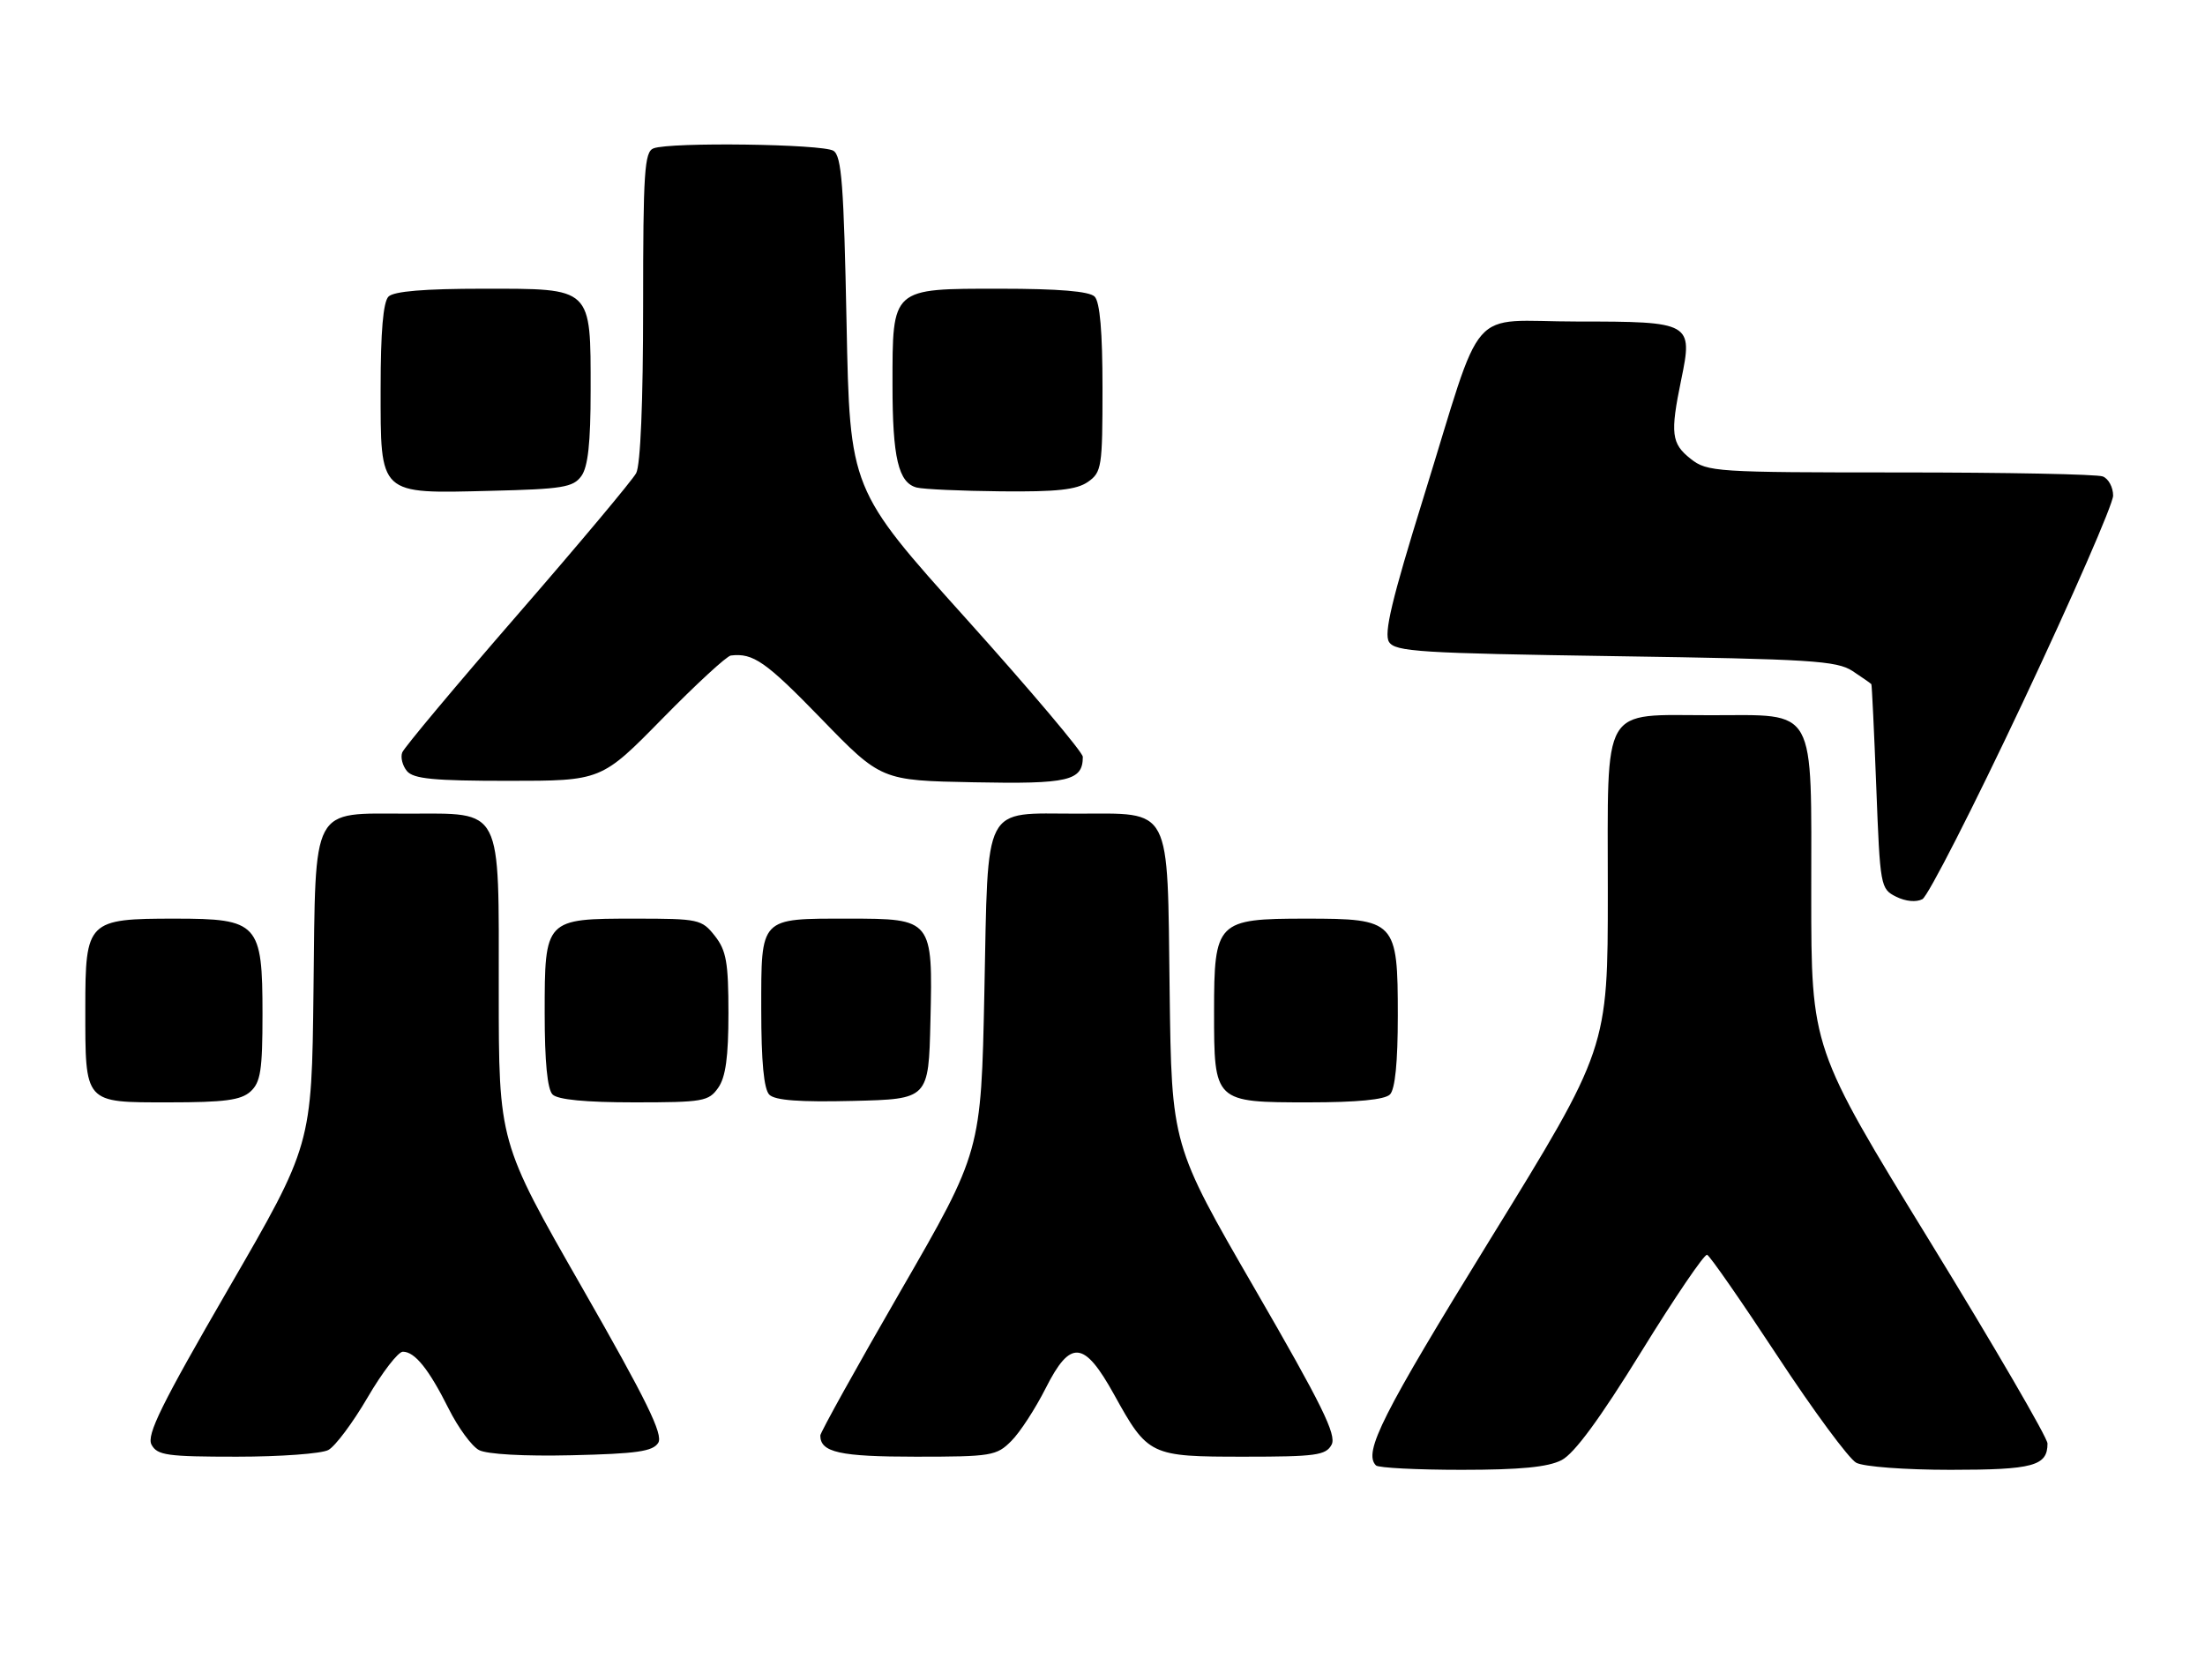 <?xml version="1.0" encoding="UTF-8" standalone="no"?>
<!DOCTYPE svg PUBLIC "-//W3C//DTD SVG 1.1//EN" "http://www.w3.org/Graphics/SVG/1.1/DTD/svg11.dtd" >
<svg xmlns="http://www.w3.org/2000/svg" xmlns:xlink="http://www.w3.org/1999/xlink" version="1.1" viewBox="0 0 336 256">
 <g >
 <path fill="currentColor"
d=" M 237.96 222.52 C 239.90 221.52 243.78 216.24 250.10 206.00 C 255.20 197.73 259.72 191.08 260.13 191.23 C 260.55 191.38 265.37 198.33 270.86 206.67 C 276.34 215.01 281.74 222.32 282.85 222.92 C 283.98 223.53 290.28 224.00 297.23 224.00 C 309.84 224.00 312.00 223.41 312.00 219.99 C 312.00 219.11 303.90 205.19 294.00 189.06 C 276.00 159.72 276.00 159.72 276.00 136.36 C 276.00 107.25 276.98 109.00 260.72 109.00 C 243.83 109.00 245.00 106.99 245.00 135.95 C 245.00 159.79 245.00 159.79 227.00 189.00 C 210.59 215.63 207.70 221.36 209.67 223.33 C 210.03 223.70 215.91 224.00 222.72 224.00 C 231.68 224.00 235.89 223.59 237.96 222.52 Z  M 50.03 220.98 C 51.08 220.42 53.77 216.82 56.01 212.98 C 58.25 209.14 60.67 206.00 61.39 206.00 C 63.22 206.00 65.35 208.66 68.38 214.71 C 69.82 217.58 71.89 220.41 72.99 220.99 C 74.18 221.63 79.88 221.95 87.13 221.78 C 97.02 221.55 99.48 221.20 100.30 219.89 C 101.09 218.63 98.57 213.47 88.66 196.16 C 76.00 174.04 76.00 174.04 76.00 151.02 C 76.00 122.57 76.73 124.00 62.11 124.00 C 47.25 124.00 48.11 122.38 47.77 151.00 C 47.50 174.50 47.50 174.50 34.80 196.42 C 24.58 214.07 22.30 218.69 23.09 220.17 C 23.96 221.79 25.46 222.00 36.10 222.00 C 42.72 222.00 48.99 221.54 50.03 220.98 Z  M 154.11 219.60 C 155.43 218.29 157.78 214.66 159.35 211.55 C 163.12 204.09 165.19 204.28 169.75 212.50 C 174.93 221.86 175.23 222.00 189.58 222.00 C 200.53 222.00 202.04 221.79 202.91 220.17 C 203.70 218.69 201.42 214.06 191.21 196.42 C 178.53 174.50 178.53 174.50 178.23 151.00 C 177.87 122.42 178.69 124.00 164.08 124.00 C 149.61 124.00 150.60 122.09 150.00 151.17 C 149.50 175.50 149.50 175.50 137.25 196.72 C 130.51 208.39 125.00 218.32 125.00 218.77 C 125.00 221.34 127.97 222.00 139.56 222.00 C 151.07 222.00 151.86 221.87 154.11 219.60 Z  M 38.17 166.35 C 39.71 164.95 40.00 163.10 40.00 154.53 C 40.00 140.70 39.36 140.00 26.68 140.00 C 13.33 140.00 13.00 140.33 13.00 153.62 C 13.00 168.28 12.75 168.00 25.71 168.00 C 34.20 168.00 36.71 167.67 38.17 166.35 Z  M 109.44 165.78 C 110.58 164.16 111.00 161.07 111.00 154.41 C 111.00 146.68 110.68 144.86 108.93 142.63 C 106.93 140.10 106.47 140.00 96.76 140.00 C 83.02 140.00 83.00 140.02 83.00 154.45 C 83.00 161.79 83.41 166.01 84.20 166.80 C 84.99 167.59 89.23 168.00 96.64 168.00 C 107.13 168.00 107.99 167.85 109.44 165.78 Z  M 141.78 155.62 C 142.15 140.07 142.10 140.00 129.28 140.00 C 115.70 140.00 116.00 139.68 116.00 153.84 C 116.00 161.81 116.40 166.00 117.23 166.83 C 118.10 167.70 121.87 167.98 129.98 167.78 C 141.50 167.50 141.50 167.50 141.78 155.62 Z  M 211.80 166.80 C 212.59 166.01 213.00 161.87 213.00 154.80 C 213.00 140.33 212.68 140.00 199.00 140.00 C 185.42 140.00 185.00 140.42 185.00 154.17 C 185.00 167.99 185.01 168.00 199.45 168.00 C 206.79 168.00 211.01 167.59 211.80 166.80 Z  M 308.25 107.02 C 315.81 90.98 322.00 76.81 322.00 75.53 C 322.00 74.26 321.29 72.94 320.42 72.61 C 319.55 72.27 305.66 72.00 289.55 72.00 C 261.44 72.00 260.16 71.92 257.63 69.93 C 254.68 67.60 254.49 66.08 256.18 57.89 C 257.99 49.15 257.73 49.00 240.33 49.00 C 223.34 49.00 226.28 45.63 216.91 75.83 C 212.08 91.39 210.85 96.54 211.66 97.83 C 212.60 99.32 216.31 99.55 246.15 100.00 C 275.96 100.45 279.89 100.69 282.30 102.27 C 283.78 103.25 285.07 104.15 285.16 104.27 C 285.24 104.40 285.58 111.46 285.91 119.97 C 286.49 135.11 286.55 135.47 288.94 136.66 C 290.39 137.38 292.00 137.53 292.94 137.03 C 293.80 136.56 300.69 123.06 308.25 107.02 Z  M 165.00 115.34 C 165.00 114.64 157.01 105.18 147.25 94.32 C 129.50 74.58 129.50 74.58 129.00 49.25 C 128.58 28.21 128.25 23.76 127.00 22.98 C 125.36 21.94 102.13 21.63 99.58 22.61 C 98.20 23.14 98.00 26.20 98.00 46.67 C 98.00 61.23 97.60 70.88 96.94 72.11 C 96.36 73.19 88.22 82.91 78.85 93.70 C 69.48 104.49 61.58 113.93 61.29 114.68 C 61.01 115.42 61.33 116.69 62.01 117.51 C 63.00 118.70 66.10 119.00 77.44 119.00 C 91.63 119.00 91.63 119.00 100.93 109.52 C 106.05 104.30 110.74 99.97 111.37 99.90 C 114.77 99.49 116.68 100.82 125.08 109.47 C 134.27 118.95 134.27 118.95 148.39 119.22 C 162.84 119.51 165.00 119.00 165.00 115.34 Z  M 88.58 72.56 C 89.60 71.16 90.00 67.52 90.00 59.53 C 90.00 43.68 90.34 44.00 73.64 44.00 C 64.68 44.00 60.01 44.39 59.20 45.20 C 58.39 46.01 58.00 50.57 58.00 59.14 C 58.00 75.59 57.61 75.23 74.83 74.80 C 85.68 74.54 87.34 74.27 88.58 72.56 Z  M 165.78 73.44 C 167.88 71.97 168.00 71.18 168.00 59.14 C 168.00 50.57 167.61 46.01 166.80 45.20 C 165.99 44.39 161.32 44.00 152.36 44.00 C 135.78 44.00 136.00 43.80 136.00 58.66 C 136.00 69.76 136.90 73.58 139.69 74.30 C 140.69 74.56 146.46 74.82 152.53 74.88 C 161.03 74.97 164.06 74.64 165.78 73.44 Z "/>
</g>
</svg>